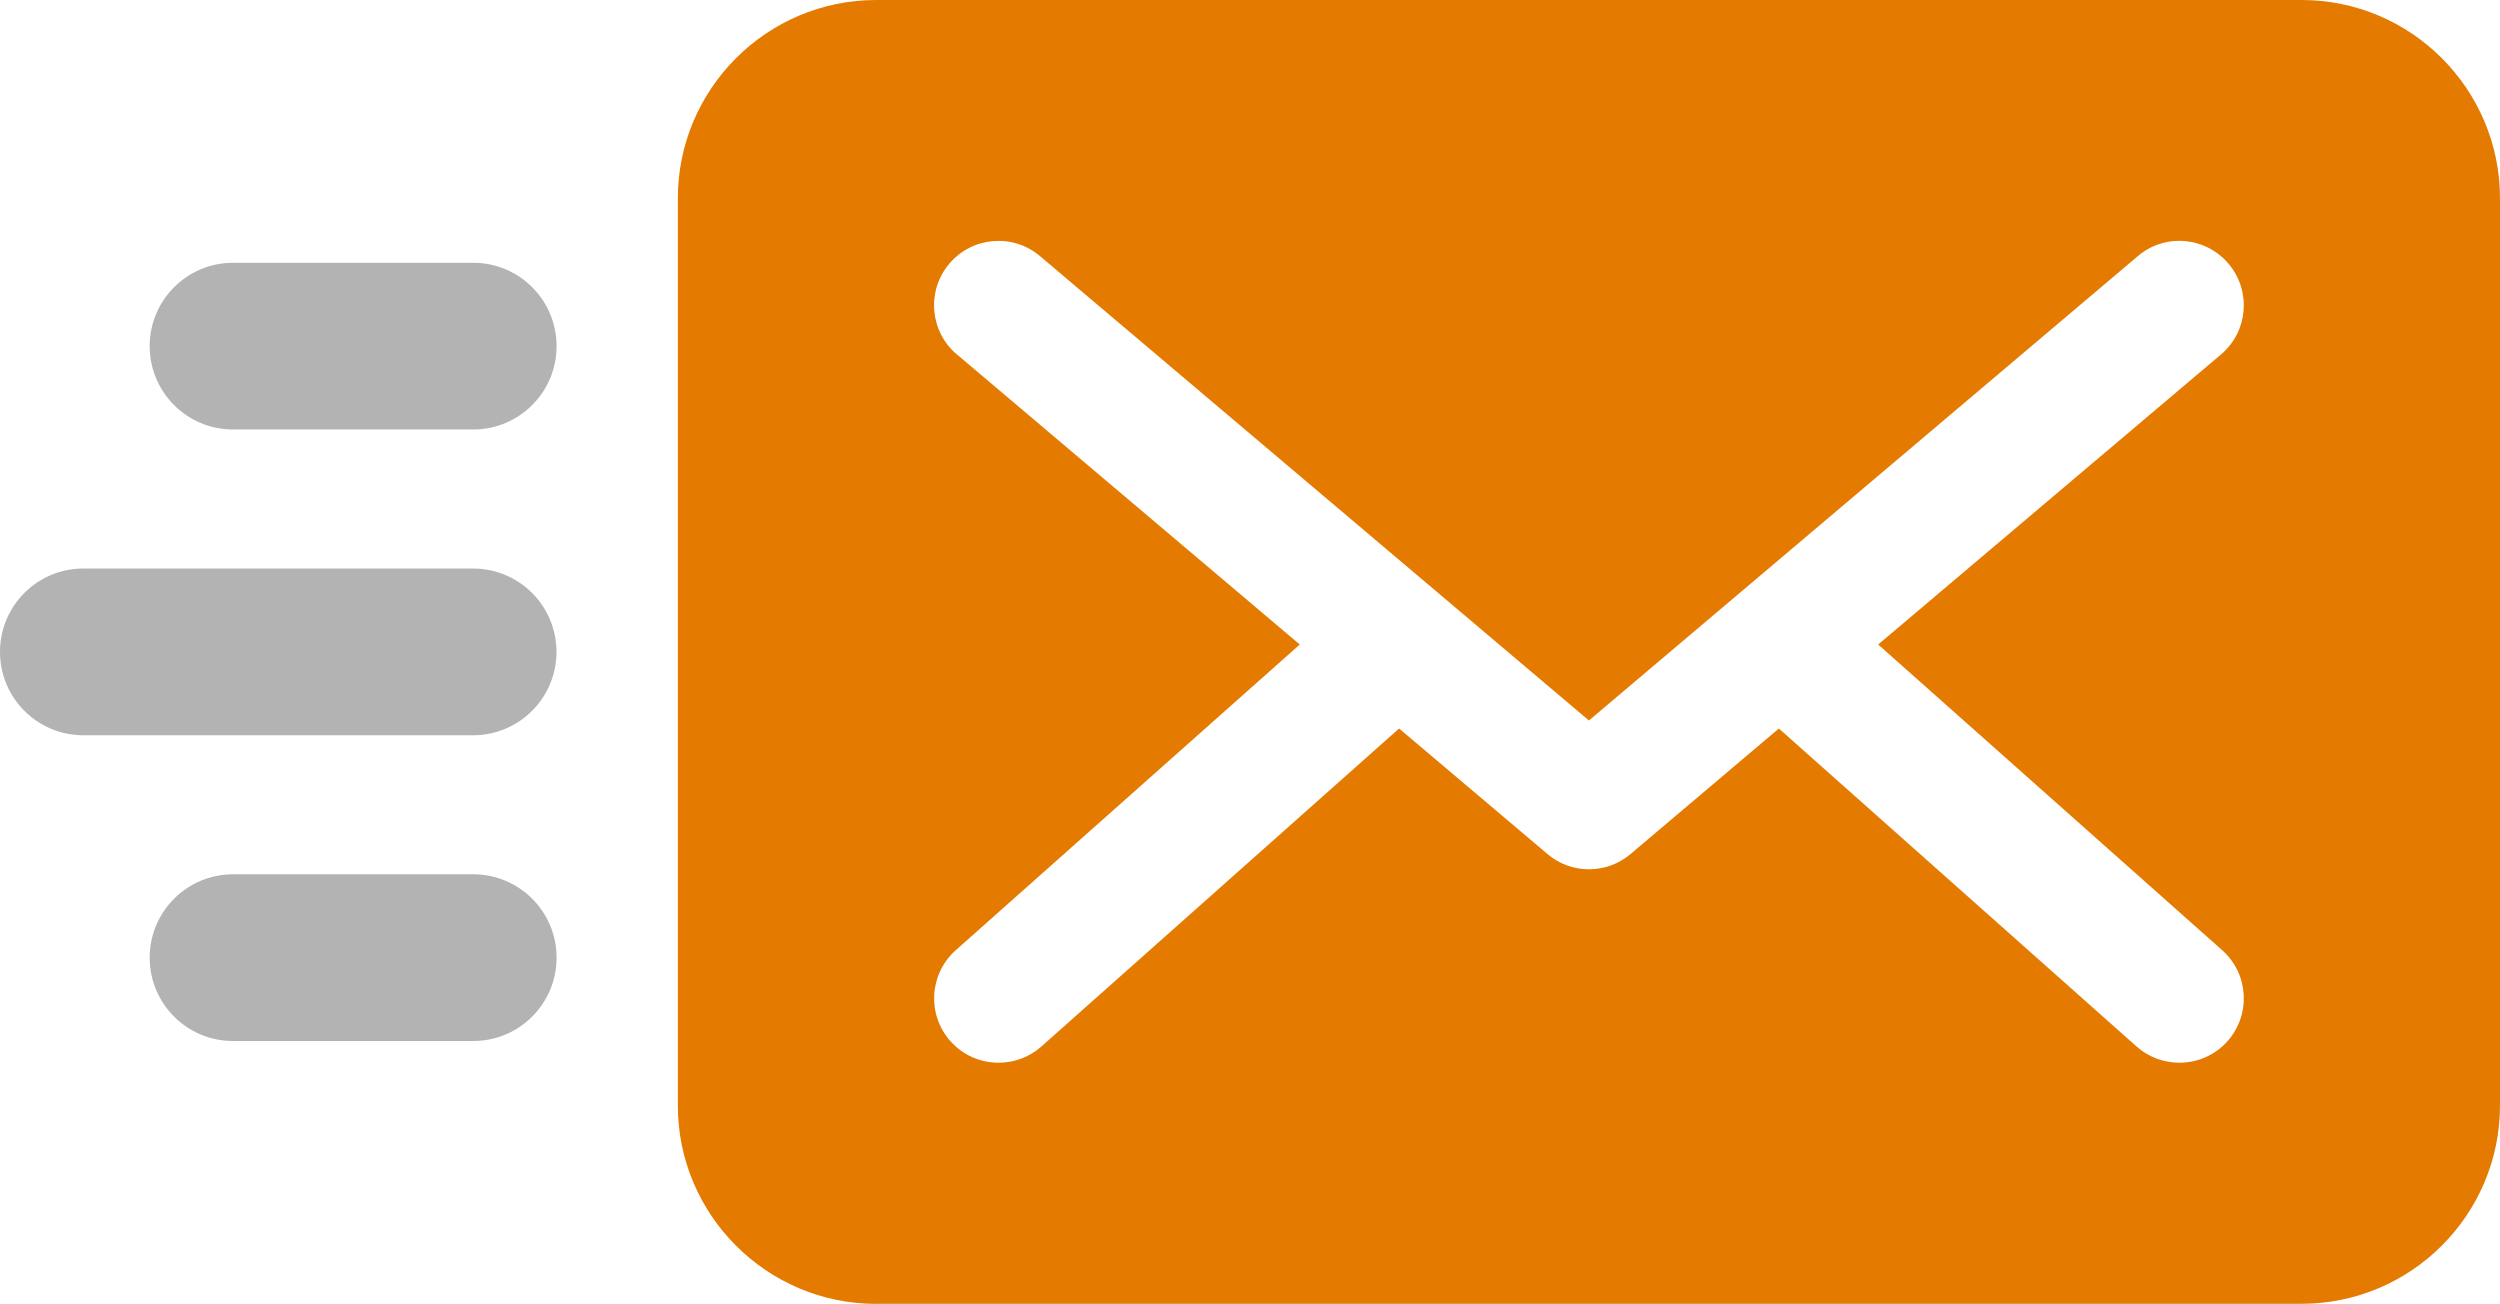 <?xml version="1.0" encoding="UTF-8"?>
<svg id="Layer_2" data-name="Layer 2" xmlns="http://www.w3.org/2000/svg" viewBox="0 0 230.33 120.12">
  <defs>
    <style>
      .vinyl-imagination-orange {
        fill: #e57a00
      }

      .vinyl-imagination-grey {
        fill: #b3b3b3;
      }
    </style>
  </defs>
  <g id="Layer_1-2">
    <path class="vinyl-imagination-orange" d="m80.73,120.12h131.32c10.08,0,18.28-8.2,18.28-18.28V18.28c0-10.08-8.2-18.28-18.28-18.28H80.73c-10.08,0-18.28,8.2-18.28,18.28v83.57c0,10.08,8.2,18.28,18.28,18.28Zm7.43-87.46c-2.5-2.11-2.82-5.86-.7-8.36,2.11-2.51,5.87-2.82,8.36-.7l50.57,42.78,50.57-42.78c2.49-2.13,6.24-1.81,8.36.7,2.12,2.5,1.81,6.25-.7,8.36l-31.58,26.72,31.69,28.16c2.46,2.18,2.67,5.93.5,8.38-1.17,1.32-2.8,1.99-4.44,1.99-1.4,0-2.81-.49-3.94-1.49l-32.96-29.3-13.66,11.56c-1.1.94-2.47,1.41-3.83,1.41s-2.73-.46-3.83-1.41l-13.67-11.56-32.96,29.3c-1.13,1-2.53,1.49-3.94,1.49-1.64,0-3.27-.67-4.44-1.99-2.17-2.45-1.96-6.19.5-8.38l31.69-28.16-31.58-26.72Z"/>
    <path class="vinyl-imagination-grey" d="m43.6,80.55h-22.13c-4.24,0-7.68,3.44-7.68,7.68s3.43,7.68,7.68,7.68h22.13c4.24,0,7.68-3.44,7.68-7.68s-3.44-7.68-7.68-7.68Z"/>
    <path class="vinyl-imagination-grey" d="m7.67,67.74h35.92c4.24,0,7.68-3.44,7.68-7.68s-3.44-7.68-7.68-7.68H7.67c-4.24,0-7.67,3.44-7.67,7.68s3.43,7.68,7.67,7.68Z"/>
    <path class="vinyl-imagination-grey" d="m21.47,39.57h22.13c4.24,0,7.68-3.44,7.68-7.68s-3.44-7.68-7.68-7.68h-22.13c-4.24,0-7.68,3.44-7.68,7.68s3.43,7.68,7.68,7.68Z"/>
  </g>
</svg>